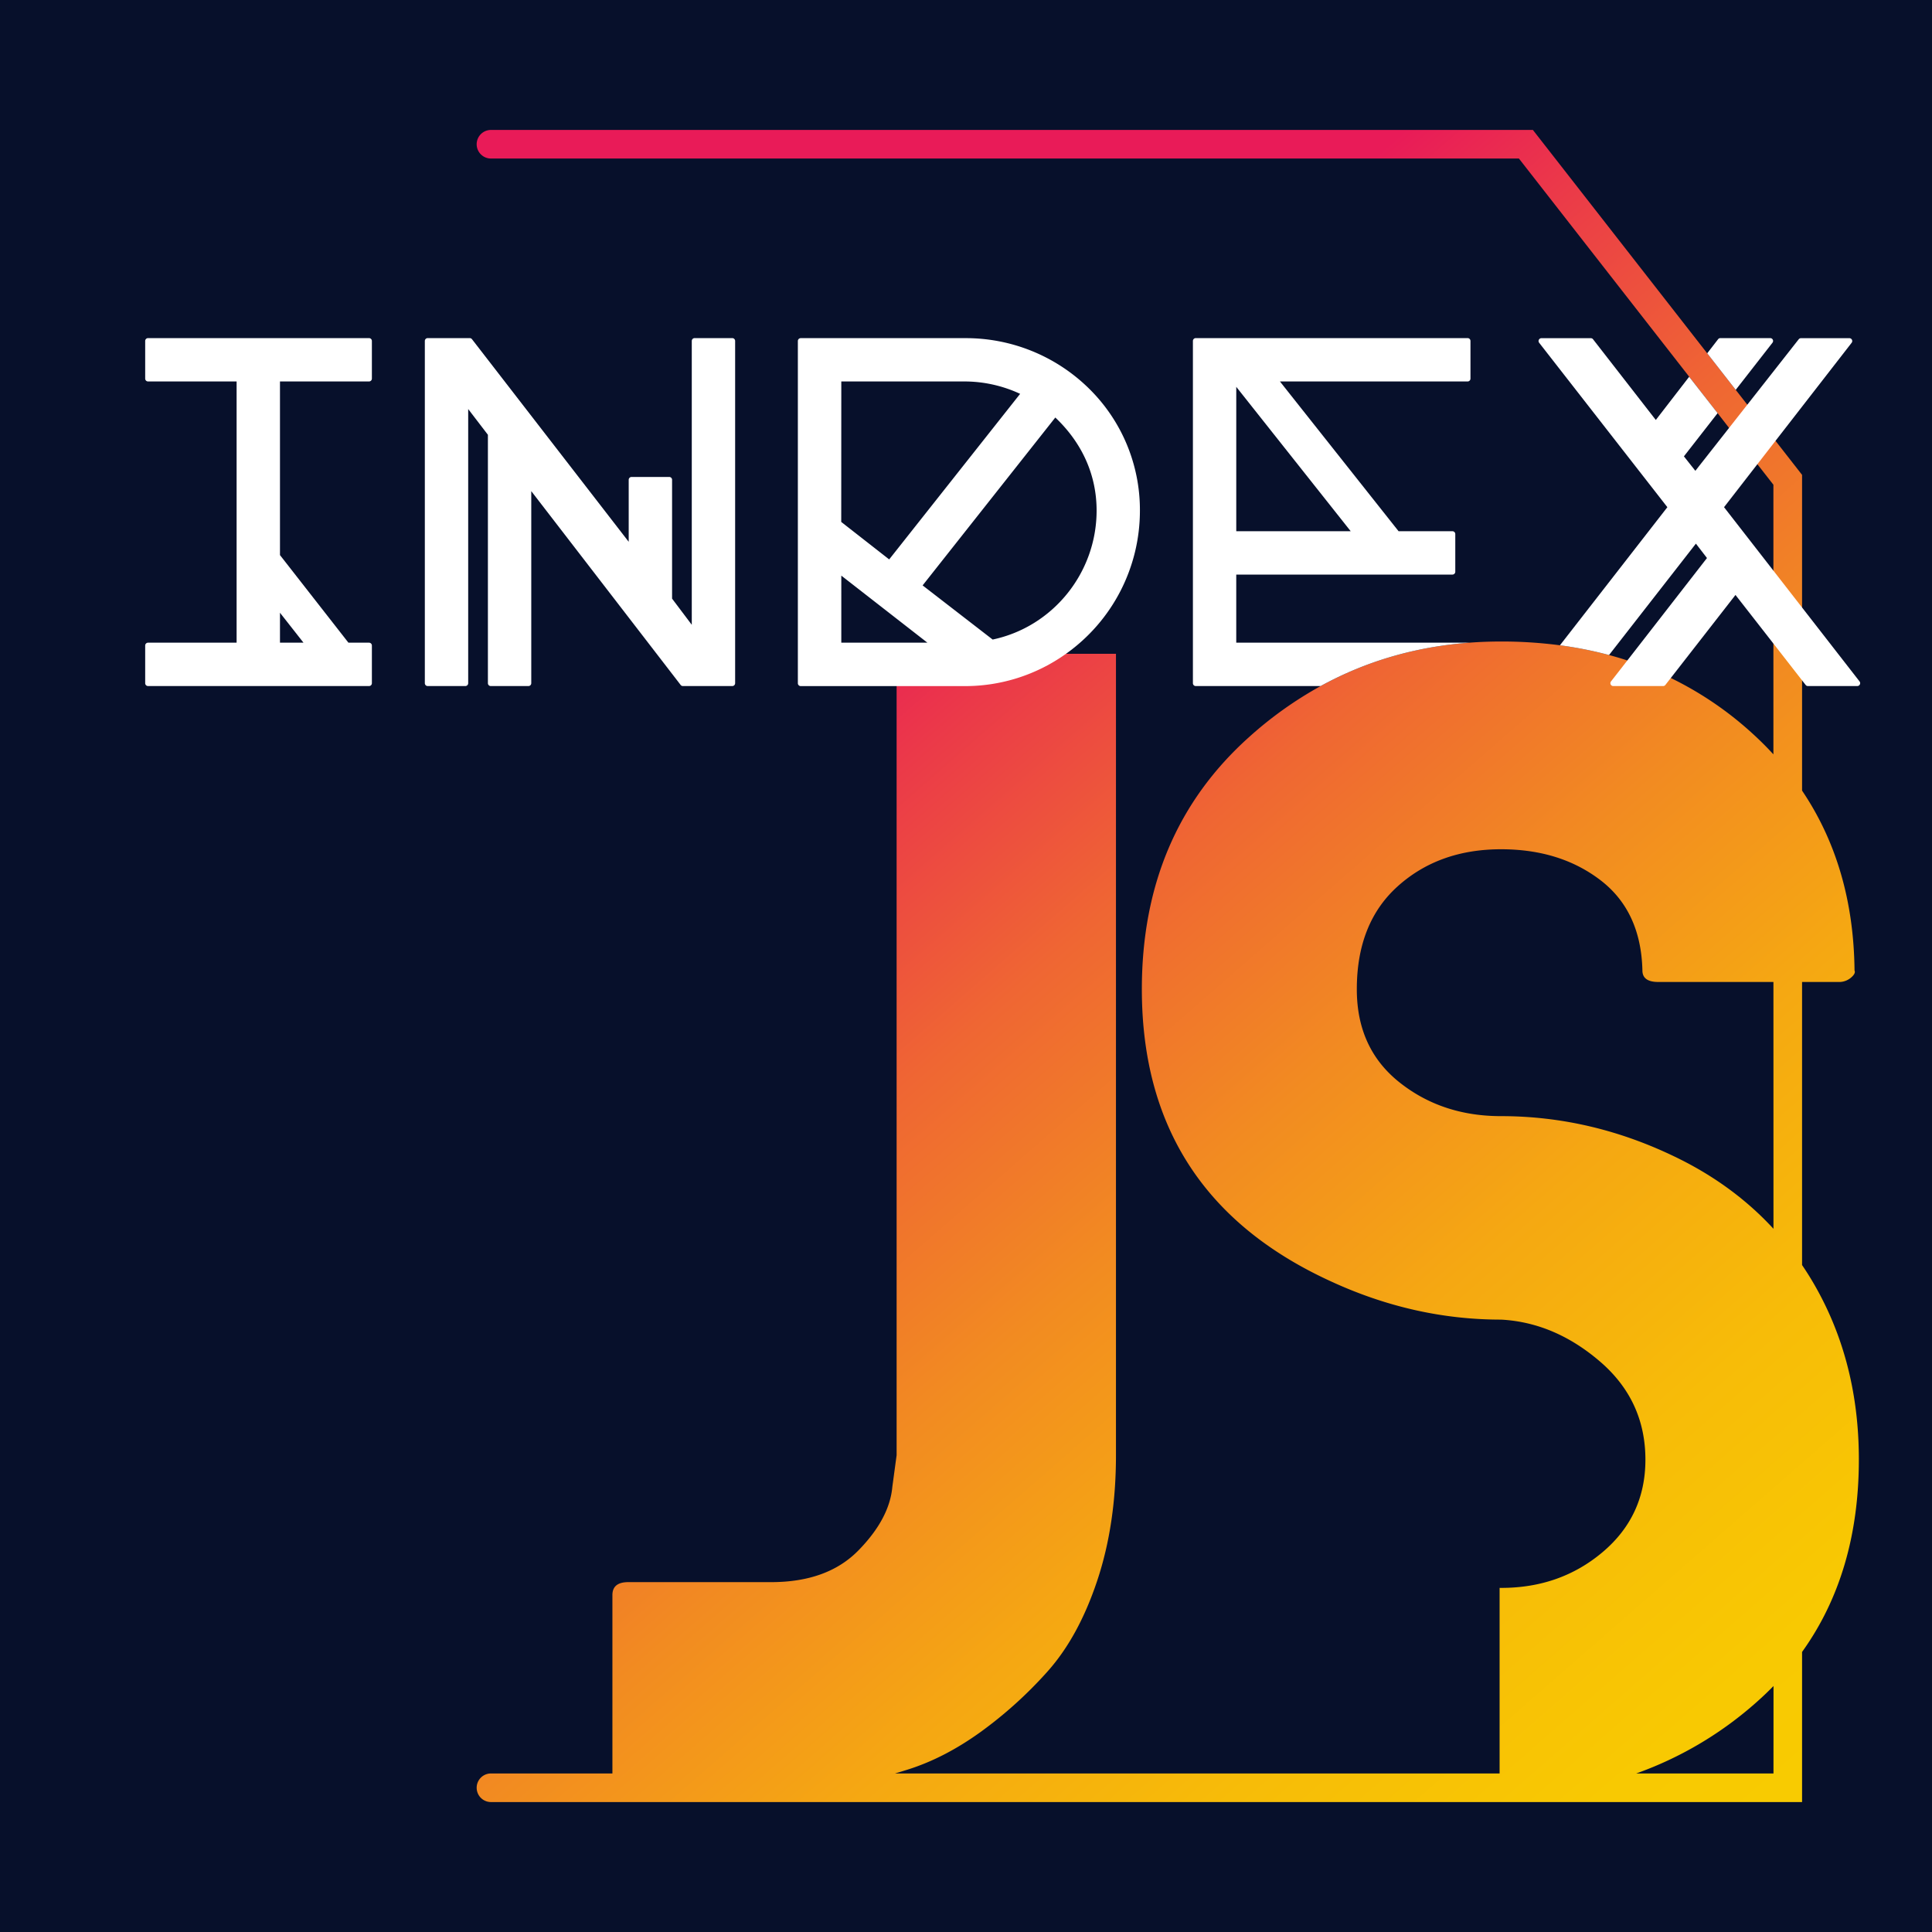 <svg id="Layer_1" data-name="Layer 1" xmlns="http://www.w3.org/2000/svg" xmlns:xlink="http://www.w3.org/1999/xlink" viewBox="0 0 1351.47 1351.47"><defs><style>.cls-1{fill:#07102b;}.cls-2{fill:url(#linear-gradient);}.cls-3{fill:#fff;}</style><linearGradient id="linear-gradient" x1="535.63" y1="481.08" x2="1286.96" y2="1341.59" gradientUnits="userSpaceOnUse"><stop offset="0" stop-color="#e91b58"/><stop offset="0.09" stop-color="#eb3949"/><stop offset="0.24" stop-color="#ef6633"/><stop offset="0.4" stop-color="#f28b21"/><stop offset="0.55" stop-color="#f5a812"/><stop offset="0.7" stop-color="#f7bc08"/><stop offset="0.85" stop-color="#f8c902"/><stop offset="1" stop-color="#f8cd00"/></linearGradient></defs><title>logo</title><rect class="cls-1" x="-11.56" y="-11.56" width="1374.6" height="1374.6"/><path class="cls-2" d="M1266,893.29c-1.75-2.85-3.57-5.63-5.42-8.37v-198h25.6a12.81,12.81,0,0,0,8.58-3c2.35-2,3.18-3.7,2.52-5q-.72-72.51-36.7-125.87V332.18L1242,308.37l-19.72-25.27-8.11-10.39-19.94-25.56L1072.29,90.9H343.44a10,10,0,0,0,0,20h719.08l119.09,152.6L1201.5,289l8,10.32,19.8,25.37,11.23,14.39V527.69q-7-7.66-14.95-14.86a240.59,240.59,0,0,0-56.84-38.57A236.7,236.7,0,0,0,1138.36,462q-6.31-2.07-12.8-3.8a269,269,0,0,0-34.35-6.81,312.62,312.62,0,0,0-41.18-2.64q-11.28,0-22.22.82-56.46,4.24-104,30.34a268.32,268.32,0,0,0-50.35,35.95Q798.73,583,798.75,692q0,143.31,131.19,203.85,58.51,27.26,120.09,27.25,37.34,2,69.13,29.26T1151,1021q0,39.36-29.77,64.59T1050,1110.76h-1v129.81H626.09c2.86-.85,5.74-1.72,8.68-2.65q25.74-8.06,51-26.24a293.11,293.11,0,0,0,46.93-42.38q21.69-24.22,34.82-63.58t13.12-87.8V457.32H627.2v560.6l-3,22.2q-2,22.22-23.71,44.41t-61.06,22.2H439.49q-11.12,0-11.1,9.08v124.76H343.44a10,10,0,0,0,0,20h917.14v-105q39.7-55.33,39.73-134.61Q1300.31,949.31,1266,893.29Zm-25.42,347.28h-96a255.71,255.71,0,0,0,82.09-48.06q7.33-6.35,13.94-13.12Zm0-381q-29.32-31.86-71.46-51.6Q1111.6,780.77,1050,780.76q-41.38,0-71.14-23.71T949.12,692q0-46.41,28.76-72.16T1050,594.07q41.37,0,69.64,21.7t29.26,63.07q0,8.08,11.1,8.07h80.55Z"/><path class="cls-3" d="M258.14,236.51H103.56a2,2,0,0,0-2,2v26.33a2,2,0,0,0,2,2h61.95V449.57H103.56a2,2,0,0,0-2,2v26.34a2,2,0,0,0,2,2H258.14a2,2,0,0,0,2-2V451.57a2,2,0,0,0-2-2H243.73L195.85,388.3V266.84h62.29a2,2,0,0,0,2-2V238.51A2,2,0,0,0,258.14,236.51ZM212.3,449.57H195.85V428.63Z"/><path class="cls-3" d="M512.24,236.51H485.91a2,2,0,0,0-2,2V437.05l-13.78-18.29V335.64a2,2,0,0,0-2-2H441.79a2,2,0,0,0-2,2V379L330.17,237.29a2,2,0,0,0-1.58-.78H299.18a2,2,0,0,0-2,2v239.4a2,2,0,0,0,2,2h26.33a2,2,0,0,0,2-2V286.14l13.79,18V477.91a2,2,0,0,0,2,2h26.33a2,2,0,0,0,2-2V343.56L476.12,479.13a2,2,0,0,0,1.58.78h34.54a2,2,0,0,0,2-2V238.51A2,2,0,0,0,512.24,236.51Z"/><path class="cls-3" d="M761.51,271.54a122.69,122.69,0,0,0-86.48-35H560.12a2,2,0,0,0-2,2v239.4a2,2,0,0,0,2,2H675a121.44,121.44,0,0,0,70.67-22.59,122.74,122.74,0,0,0,51.72-100.14A119,119,0,0,0,761.51,271.54Zm-173-4.7H675a92.22,92.22,0,0,1,38.6,8.66L622,391.32,588.46,365.1Zm0,182.73V402.66l60.23,46.91Zm105.88-2.19-49-37.88,92.82-117.44c18.91,17.92,28.89,40.39,28.89,65.12C767.08,400.71,736.55,438.5,694.34,447.38Z"/><path class="cls-3" d="M1026.61,236.51H836.46a2,2,0,0,0-2,2v239.4a2,2,0,0,0,2,2h87.32q47.57-26.1,104-30.34h-163V401.93H1016a2,2,0,0,0,2-2V373.6a2,2,0,0,0-2-2H978.33l-83-104.76h131.29a2,2,0,0,0,2-2V238.51A2,2,0,0,0,1026.61,236.51ZM944.84,371.6H864.79v-101Z"/><path class="cls-3" d="M1214.17,272.71l-19.94-25.56,7.61-9.86a2,2,0,0,1,1.58-.78h34.89a2,2,0,0,1,2,2,2,2,0,0,1-.47,1.28Z"/><path class="cls-3" d="M1301,478.79a2,2,0,0,1-1.8,1.12h-34.54a2,2,0,0,1-1.58-.77l-2.48-3.18-20-25.69L1214,416.18l-45.24,58.08-3.8,4.88a2,2,0,0,1-1.58.77h-34.88a2,2,0,0,1-1.58-3.23L1138.36,462l55.7-71.65-7.75-10.07-60.75,77.92a269,269,0,0,0-34.35-6.81l75.14-96.6-89.67-115a2,2,0,0,1,1.57-3.23h34.54a2,2,0,0,1,1.58.77l43.9,56.45,23.34-30.23L1201.5,289l-23.57,30.23,8,10.12,23.58-30,12.73-16.2,36-45.83a2,2,0,0,1,1.57-.76h33.86a2,2,0,0,1,1.58,3.23L1242,308.37l-12.65,16.3L1206,354.79l34.62,44.51,20,25.72,40.18,51.66A2,2,0,0,1,1301,478.79Z"/></svg>